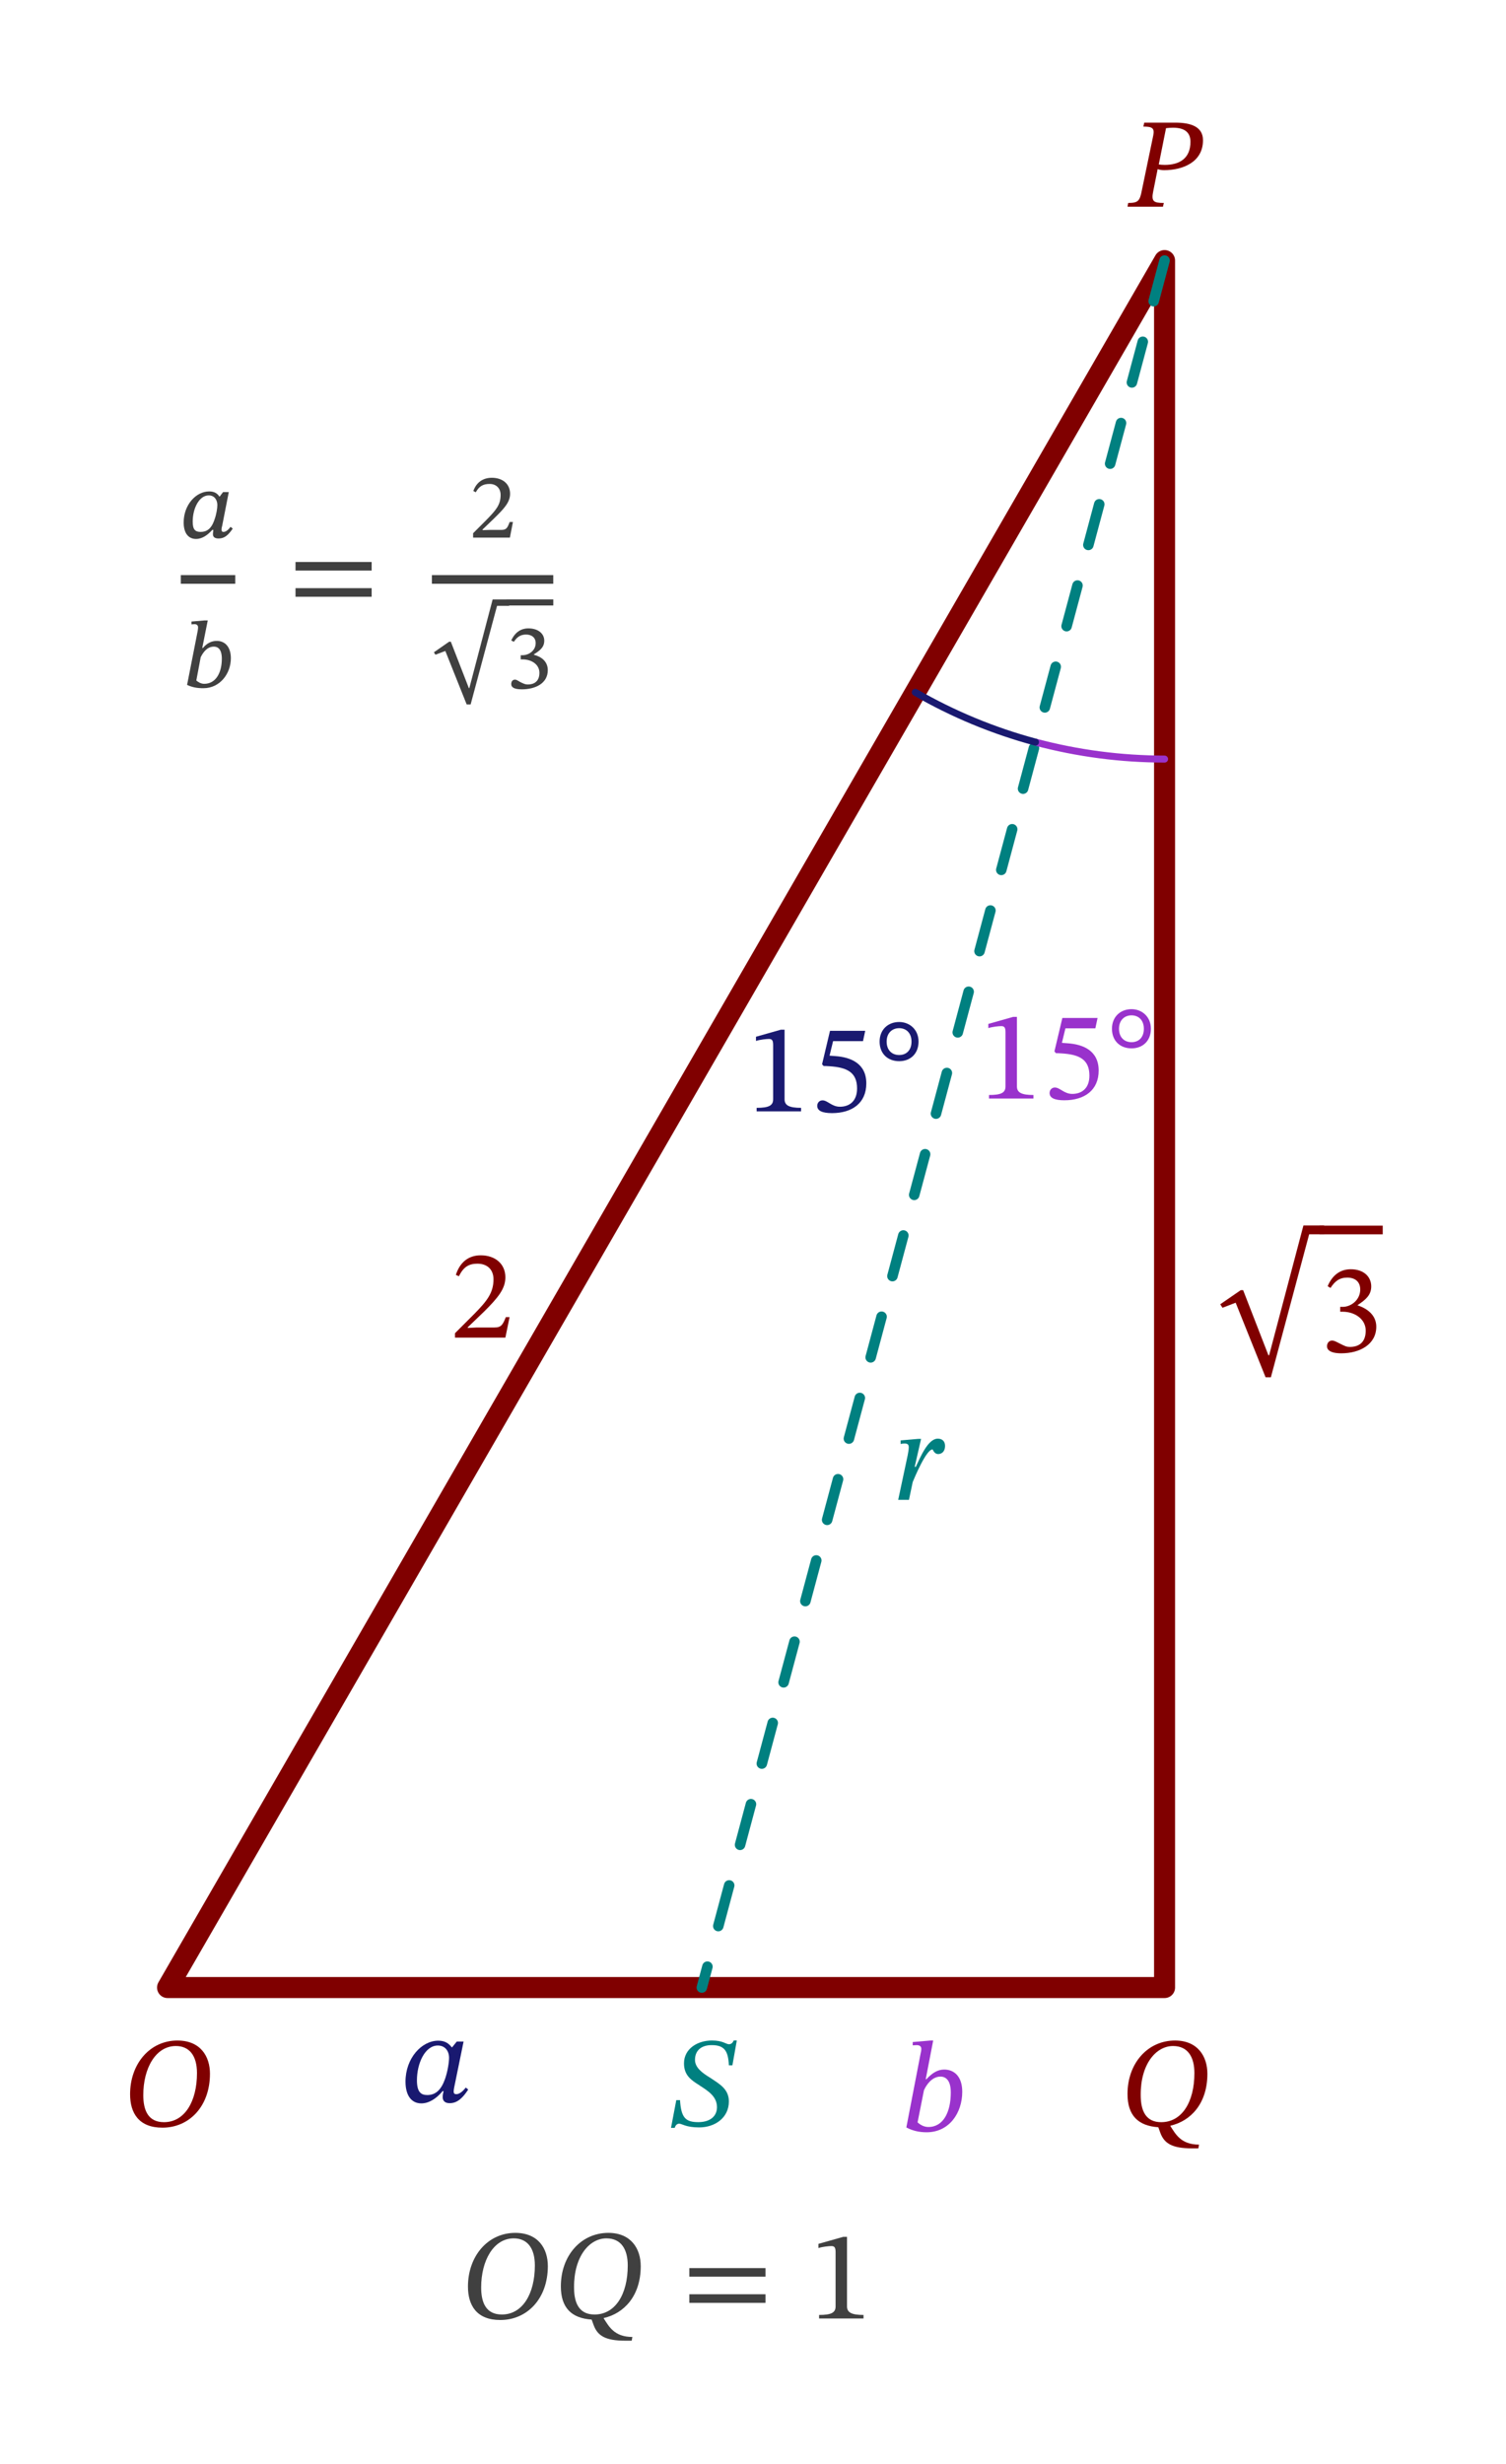 <?xml version="1.0" encoding="UTF-8"?>
<svg xmlns="http://www.w3.org/2000/svg" xmlns:xlink="http://www.w3.org/1999/xlink" width="106.938" height="174.952" viewBox="0 0 106.938 174.952">
<defs>
<g>
<g id="glyph-0-0">
<path d="M 6.219 -3.719 C 6.219 -4.953 5.547 -6.078 3.906 -6.078 C 1.953 -6.078 0.547 -4.422 0.547 -2.266 C 0.547 -0.922 1.172 0.109 2.844 0.109 C 4.75 0.109 6.219 -1.406 6.219 -3.719 Z M 5.297 -3.766 C 5.297 -1.75 4.422 -0.281 2.953 -0.281 C 1.828 -0.281 1.484 -1.125 1.484 -2.203 C 1.484 -4.125 2.375 -5.688 3.797 -5.688 C 4.734 -5.688 5.297 -5.031 5.297 -3.766 Z M 5.297 -3.766 "/>
</g>
<g id="glyph-0-1">
<path d="M 1.109 -5.969 L 1.047 -5.688 C 1.656 -5.688 1.859 -5.594 1.75 -5.062 L 0.938 -1.156 C 0.797 -0.391 0.656 -0.266 -0.031 -0.266 L -0.078 0 L 2.438 0 L 2.5 -0.266 C 1.766 -0.266 1.594 -0.375 1.75 -1.109 L 2.062 -2.672 C 2.172 -2.625 2.328 -2.594 2.516 -2.594 C 3.812 -2.594 5.281 -3.141 5.281 -4.719 C 5.281 -5.672 4.438 -5.969 3.312 -5.969 Z M 2.656 -5.578 C 2.859 -5.594 2.953 -5.609 3.156 -5.609 C 4.062 -5.609 4.391 -5.203 4.391 -4.609 C 4.391 -3.438 3.625 -2.969 2.562 -2.969 C 2.375 -2.969 2.25 -2.984 2.141 -3 Z M 2.656 -5.578 "/>
</g>
<g id="glyph-0-2">
<path d="M 6.219 -3.719 C 6.219 -4.953 5.531 -6.078 3.922 -6.078 C 1.984 -6.078 0.547 -4.469 0.547 -2.281 C 0.547 -0.75 1.312 -0.016 2.734 0.078 L 2.875 0.469 C 3.156 1.234 3.719 1.578 5.125 1.578 L 5.578 1.578 L 5.625 1.312 C 4.328 1.312 3.953 0.547 3.594 0 L 3.594 -0.031 C 5.031 -0.359 6.219 -1.594 6.219 -3.719 Z M 5.297 -3.766 C 5.297 -1.703 4.406 -0.281 2.938 -0.281 C 1.875 -0.281 1.484 -1.047 1.484 -2.203 C 1.469 -4.391 2.562 -5.688 3.781 -5.688 C 4.844 -5.688 5.297 -4.891 5.297 -3.766 Z M 5.297 -3.766 "/>
</g>
<g id="glyph-0-3">
<path d="M 4.578 -4.297 L 4.891 -6.062 L 4.672 -6.062 C 4.578 -5.859 4.469 -5.797 4.328 -5.797 C 4.125 -5.797 3.906 -6.062 3.125 -6.062 C 2.109 -6.062 1.141 -5.484 1.141 -4.438 C 1.141 -3.594 1.641 -3.25 2.25 -2.875 C 2.25 -2.875 2.25 -2.859 2.266 -2.859 C 2.891 -2.453 3.484 -2.078 3.484 -1.312 C 3.469 -0.609 2.906 -0.266 2.156 -0.266 C 1.25 -0.266 0.938 -0.578 0.859 -1.828 L 0.594 -1.828 L 0.219 0.141 L 0.484 0.141 C 0.531 -0.047 0.656 -0.156 0.797 -0.156 C 1 -0.156 1.266 0.109 2.219 0.109 C 3.344 0.109 4.328 -0.578 4.328 -1.734 C 4.328 -2.609 3.672 -2.969 3.016 -3.406 C 2.422 -3.766 1.922 -4.141 1.922 -4.688 C 1.922 -5.344 2.359 -5.734 3.109 -5.734 C 4.031 -5.734 4.281 -5.297 4.328 -4.297 Z M 4.578 -4.297 "/>
</g>
<g id="glyph-0-4">
<path d="M 3.875 0 L 3.875 -0.25 C 3.031 -0.25 2.703 -0.422 2.703 -0.859 L 2.703 -5.797 L 2.438 -5.797 L 0.672 -5.297 L 0.672 -5 C 0.953 -5.094 1.422 -5.141 1.594 -5.141 C 1.828 -5.141 1.891 -5.016 1.891 -4.703 L 1.891 -0.859 C 1.891 -0.406 1.578 -0.25 0.719 -0.25 L 0.719 0 Z M 3.875 0 "/>
</g>
<g id="glyph-0-5">
<path d="M 3.781 -4.984 L 3.938 -5.719 L 1.438 -5.719 L 0.875 -3.344 L 0.984 -3.219 C 1.109 -3.219 1.156 -3.219 1.391 -3.203 C 2.656 -3.125 3.359 -2.766 3.359 -1.625 C 3.359 -0.688 2.781 -0.328 2.141 -0.328 C 1.562 -0.328 1.266 -0.781 0.906 -0.781 C 0.672 -0.781 0.531 -0.594 0.531 -0.391 C 0.531 -0.047 0.875 0.125 1.578 0.125 C 3.016 0.125 4.016 -0.594 4.016 -1.984 C 4.016 -3.406 2.906 -3.844 1.828 -3.922 L 1.406 -3.953 L 1.656 -4.984 Z M 3.781 -4.984 "/>
</g>
<g id="glyph-0-6">
<path d="M 3.234 -4.953 C 3.234 -5.812 2.594 -6.344 1.859 -6.344 C 1.062 -6.344 0.469 -5.797 0.469 -4.953 C 0.469 -4.094 1.047 -3.562 1.859 -3.562 C 2.656 -3.562 3.234 -4.094 3.234 -4.953 Z M 2.734 -4.953 C 2.734 -4.328 2.359 -4 1.859 -4 C 1.344 -4 0.969 -4.344 0.969 -4.953 C 0.969 -5.562 1.359 -5.906 1.859 -5.906 C 2.359 -5.906 2.734 -5.562 2.734 -4.953 Z M 2.734 -4.953 "/>
</g>
<g id="glyph-0-7">
<path d="M 4.562 -4.281 L 4.078 -4.281 L 3.75 -3.875 L 3.719 -3.875 C 3.516 -4.141 3.25 -4.344 2.766 -4.344 C 1.578 -4.344 0.438 -3.094 0.438 -1.438 C 0.438 -0.391 0.906 0.109 1.562 0.109 C 2.078 0.109 2.609 -0.203 3.078 -0.766 L 3.141 -0.766 C 3.109 -0.609 3.078 -0.484 3.078 -0.344 C 3.078 -0.047 3.266 0.094 3.578 0.094 C 4.125 0.094 4.516 -0.297 4.891 -0.875 L 4.719 -1.016 C 4.594 -0.859 4.328 -0.547 4.047 -0.547 C 3.891 -0.547 3.859 -0.625 3.859 -0.734 C 3.859 -0.875 3.906 -1.078 3.906 -1.078 Z M 3.531 -3.125 C 3.531 -2.844 3.438 -2.172 3.25 -1.641 C 2.984 -0.875 2.594 -0.484 1.984 -0.484 C 1.531 -0.484 1.25 -0.703 1.25 -1.531 C 1.25 -2.75 1.828 -4 2.734 -4 C 3.25 -4 3.531 -3.609 3.531 -3.125 Z M 3.531 -3.125 "/>
</g>
<g id="glyph-0-8">
<path d="M 1.797 -3.656 L 2.328 -6.406 L 2.141 -6.406 L 0.875 -6.297 L 0.875 -6.062 C 0.875 -6.062 1.047 -6.078 1.156 -6.078 C 1.328 -6.078 1.484 -6.016 1.484 -5.812 C 1.484 -5.703 1.453 -5.531 1.438 -5.5 L 0.422 -0.234 C 0.859 0 1.328 0.109 1.859 0.109 C 3.469 0.109 4.391 -1.266 4.391 -2.766 C 4.391 -3.844 3.828 -4.344 3.109 -4.344 C 2.625 -4.344 2.234 -4.078 1.844 -3.656 Z M 1.672 -2.875 C 1.859 -3.297 2.266 -3.844 2.844 -3.844 C 3.25 -3.844 3.578 -3.547 3.578 -2.719 C 3.578 -1.344 3.062 -0.266 1.984 -0.266 C 1.609 -0.266 1.344 -0.484 1.219 -0.594 Z M 1.672 -2.875 "/>
</g>
<g id="glyph-0-9">
<path d="M 4.219 -1.453 L 3.953 -1.453 C 3.734 -0.906 3.625 -0.719 3.141 -0.719 L 1.875 -0.719 L 1.25 -0.688 L 1.25 -0.734 L 2.438 -1.875 C 3.406 -2.844 3.922 -3.469 3.922 -4.281 C 3.922 -5.234 3.203 -5.844 2.172 -5.844 C 1.297 -5.844 0.688 -5.344 0.406 -4.453 L 0.625 -4.359 C 0.953 -5.047 1.359 -5.25 1.938 -5.25 C 2.641 -5.25 3.078 -4.828 3.078 -4.141 C 3.078 -3.188 2.625 -2.609 1.719 -1.688 L 0.344 -0.312 L 0.344 0 L 3.922 0 Z M 4.219 -1.453 "/>
</g>
<g id="glyph-0-10">
<path d="M 6.062 -8.375 L 3.625 0.844 L 3.578 0.844 L 1.781 -3.781 L 1.609 -3.781 L 0.156 -2.781 L 0.312 -2.531 L 1.25 -2.891 L 3.375 2.406 L 3.75 2.406 L 6.469 -7.75 L 7.531 -7.75 L 7.531 -8.375 Z M 6.062 -8.375 "/>
</g>
<g id="glyph-0-11">
<path d="M 0.781 -4.516 C 1.094 -5 1.422 -5.25 1.969 -5.25 C 2.531 -5.25 2.891 -4.953 2.891 -4.406 C 2.891 -3.672 2.25 -3.172 1.641 -3.172 L 1.469 -3.172 L 1.469 -2.828 L 1.641 -2.828 C 2.516 -2.828 3.281 -2.297 3.281 -1.484 C 3.281 -0.594 2.734 -0.328 2.156 -0.328 C 1.938 -0.328 1.812 -0.375 1.422 -0.578 C 1.109 -0.734 1.031 -0.781 0.891 -0.781 C 0.656 -0.781 0.531 -0.578 0.531 -0.375 C 0.531 -0.141 0.734 0.125 1.547 0.125 C 2.875 0.125 4.031 -0.516 4.031 -1.766 C 4.031 -2.562 3.422 -3.047 2.703 -3.281 L 2.703 -3.297 C 3.266 -3.672 3.672 -4 3.672 -4.625 C 3.672 -5.312 3.141 -5.844 2.219 -5.844 C 1.469 -5.844 0.906 -5.422 0.578 -4.641 Z M 0.781 -4.516 "/>
</g>
<g id="glyph-0-12">
<path d="M 1.469 -2.344 L 1.922 -4.328 L 1.719 -4.328 L 0.469 -4.219 L 0.469 -3.969 C 0.469 -3.969 0.641 -4 0.75 -4 C 1 -4 1.047 -3.891 1.047 -3.719 C 1.047 -3.562 1 -3.328 0.969 -3.156 L 0.297 0 L 1.062 0 L 1.328 -1.266 C 1.484 -1.641 2.297 -3.578 2.734 -3.578 C 2.766 -3.578 2.844 -3.25 3.141 -3.25 C 3.375 -3.25 3.625 -3.422 3.625 -3.828 C 3.625 -4.172 3.406 -4.344 3.109 -4.344 C 2.391 -4.344 1.844 -2.953 1.547 -2.344 Z M 1.469 -2.344 "/>
</g>
<g id="glyph-0-13">
<path d="M 5.969 -2.969 L 5.969 -3.578 L 0.562 -3.578 L 0.562 -2.969 Z M 5.969 -1.109 L 5.969 -1.719 L 0.562 -1.719 L 0.562 -1.109 Z M 5.969 -1.109 "/>
</g>
<g id="glyph-1-0">
<path d="M 3.406 -3.234 L 3 -3.234 L 2.766 -2.922 L 2.734 -2.922 C 2.594 -3.141 2.375 -3.281 2.016 -3.281 C 1.078 -3.281 0.203 -2.328 0.203 -1.078 C 0.203 -0.25 0.594 0.094 1.078 0.094 C 1.531 0.094 1.906 -0.188 2.234 -0.547 L 2.312 -0.547 C 2.297 -0.422 2.281 -0.344 2.281 -0.25 C 2.281 -0.047 2.406 0.062 2.688 0.062 C 3.109 0.062 3.375 -0.188 3.688 -0.641 L 3.531 -0.766 C 3.438 -0.641 3.25 -0.406 3.031 -0.406 C 2.922 -0.406 2.891 -0.469 2.891 -0.578 C 2.891 -0.688 2.938 -0.844 2.938 -0.844 Z M 2.594 -2.312 C 2.594 -2.094 2.531 -1.656 2.391 -1.281 C 2.172 -0.609 1.828 -0.406 1.406 -0.406 C 1.016 -0.406 0.844 -0.578 0.844 -1.141 C 0.844 -2.062 1.297 -3 1.984 -3 C 2.391 -3 2.594 -2.672 2.594 -2.312 Z M 2.594 -2.312 "/>
</g>
<g id="glyph-1-1">
<path d="M 1.469 -2.781 L 1.859 -4.734 L 1.625 -4.734 L 0.703 -4.656 L 0.703 -4.453 C 0.703 -4.453 0.844 -4.469 0.922 -4.469 C 1.078 -4.469 1.172 -4.391 1.172 -4.234 C 1.172 -4.141 1.141 -4 1.141 -3.969 L 0.391 -0.156 C 0.766 0.016 1.109 0.078 1.547 0.078 C 2.734 0.078 3.5 -0.969 3.5 -2.047 C 3.5 -2.844 3.094 -3.281 2.5 -3.281 C 2.109 -3.281 1.797 -3.109 1.516 -2.781 Z M 1.359 -2.125 C 1.531 -2.469 1.812 -2.875 2.297 -2.875 C 2.594 -2.875 2.859 -2.672 2.859 -2.016 C 2.859 -1.031 2.438 -0.234 1.609 -0.234 C 1.344 -0.234 1.141 -0.391 1.047 -0.469 Z M 1.359 -2.125 "/>
</g>
<g id="glyph-1-2">
<path d="M 3.109 -1.109 L 2.875 -1.109 C 2.719 -0.688 2.641 -0.547 2.281 -0.547 L 1.453 -0.547 L 0.953 -0.531 L 0.953 -0.578 L 1.75 -1.344 C 2.453 -2.031 2.906 -2.5 2.906 -3.109 C 2.906 -3.828 2.359 -4.25 1.609 -4.25 C 0.953 -4.25 0.5 -3.891 0.297 -3.312 L 0.469 -3.219 C 0.703 -3.641 0.984 -3.812 1.453 -3.812 C 1.938 -3.812 2.234 -3.484 2.234 -3.031 C 2.234 -2.312 1.891 -1.938 1.188 -1.219 L 0.281 -0.312 L 0.281 0 L 2.891 0 Z M 3.109 -1.109 "/>
</g>
<g id="glyph-1-3">
<path d="M 2.75 1.609 L 4.625 -5.391 L 5.484 -5.391 L 5.484 -5.844 L 4.312 -5.844 L 2.656 0.453 L 2.625 0.453 L 1.344 -2.844 L 1.219 -2.844 L 0.141 -2.094 L 0.25 -1.922 L 0.953 -2.188 L 2.469 1.609 Z M 2.75 1.609 "/>
</g>
<g id="glyph-1-4">
<path d="M 0.531 -3.297 C 0.75 -3.641 1.016 -3.812 1.391 -3.812 C 1.797 -3.812 2.078 -3.594 2.078 -3.203 C 2.078 -2.672 1.594 -2.344 1.141 -2.344 L 1.016 -2.344 L 1.016 -2.047 L 1.141 -2.047 C 1.812 -2.047 2.344 -1.672 2.344 -1.094 C 2.344 -0.438 1.906 -0.266 1.531 -0.266 C 1.344 -0.266 1.281 -0.297 0.984 -0.438 C 0.75 -0.578 0.703 -0.609 0.609 -0.609 C 0.406 -0.609 0.344 -0.438 0.344 -0.297 C 0.344 -0.109 0.469 0.078 1.094 0.078 C 2.062 0.078 2.938 -0.344 2.938 -1.281 C 2.938 -1.891 2.5 -2.234 1.953 -2.375 L 1.953 -2.406 C 2.375 -2.672 2.688 -2.906 2.688 -3.375 C 2.688 -3.891 2.234 -4.25 1.562 -4.25 C 1.031 -4.25 0.609 -3.969 0.344 -3.391 Z M 0.531 -3.297 "/>
</g>
</g>
</defs>
<g fill="rgb(50%, 0%, 0%)" fill-opacity="1">
<use xlink:href="#glyph-0-0" x="8.69" y="150.961"/>
</g>
<g fill="rgb(50%, 0%, 0%)" fill-opacity="1">
<use xlink:href="#glyph-0-1" x="80.141" y="14.677"/>
</g>
<g fill="rgb(50%, 0%, 0%)" fill-opacity="1">
<use xlink:href="#glyph-0-2" x="79.515" y="150.961"/>
</g>
<g fill="rgb(0%, 50%, 50%)" fill-opacity="1">
<use xlink:href="#glyph-0-3" x="47.428" y="150.943"/>
</g>
<path fill="none" stroke-width="1.494" stroke-linecap="round" stroke-linejoin="round" stroke="rgb(50%, 0%, 0%)" stroke-opacity="1" stroke-miterlimit="10" d="M 0.001 -0 L 70.867 122.743 L 70.867 -0 Z M 0.001 -0 " transform="matrix(0.999, 0, 0, -0.999, 11.897, 141.121)"/>
<path fill="none" stroke-width="0.747" stroke-linecap="round" stroke-linejoin="round" stroke="rgb(0%, 50%, 50%)" stroke-opacity="1" stroke-dasharray="2.989 2.989" stroke-miterlimit="10" d="M 70.867 122.743 L 37.976 -0 " transform="matrix(0.999, 0, 0, -0.999, 11.897, 141.121)"/>
<path fill="none" stroke-width="0.498" stroke-linecap="round" stroke-linejoin="round" stroke="rgb(59.999%, 19.6%, 79.999%)" stroke-opacity="1" stroke-miterlimit="10" d="M 70.867 87.312 C 67.771 87.312 64.683 87.719 61.693 88.516 " transform="matrix(0.999, 0, 0, -0.999, 11.897, 141.121)"/>
<path fill="none" stroke-width="0.498" stroke-linecap="round" stroke-linejoin="round" stroke="rgb(9.799%, 9.799%, 43.999%)" stroke-opacity="1" stroke-miterlimit="10" d="M 53.149 92.057 C 55.831 90.509 58.707 89.317 61.693 88.516 " transform="matrix(0.999, 0, 0, -0.999, 11.897, 141.121)"/>
<g fill="rgb(9.799%, 9.799%, 43.999%)" fill-opacity="1">
<use xlink:href="#glyph-0-4" x="53.008" y="78.909"/>
<use xlink:href="#glyph-0-5" x="57.499" y="78.909"/>
<use xlink:href="#glyph-0-6" x="61.99" y="78.909"/>
</g>
<g fill="rgb(59.999%, 19.6%, 79.999%)" fill-opacity="1">
<use xlink:href="#glyph-0-4" x="69.507" y="77.998"/>
<use xlink:href="#glyph-0-5" x="73.998" y="77.998"/>
<use xlink:href="#glyph-0-6" x="78.489" y="77.998"/>
</g>
<g fill="rgb(9.799%, 9.799%, 43.999%)" fill-opacity="1">
<use xlink:href="#glyph-0-7" x="28.356" y="149.238"/>
</g>
<g fill="rgb(59.999%, 19.6%, 79.999%)" fill-opacity="1">
<use xlink:href="#glyph-0-8" x="63.936" y="151.288"/>
</g>
<g fill="rgb(50%, 0%, 0%)" fill-opacity="1">
<use xlink:href="#glyph-0-9" x="31.964" y="94.975"/>
</g>
<g fill="rgb(50%, 0%, 0%)" fill-opacity="1">
<use xlink:href="#glyph-0-10" x="86.492" y="95.387"/>
</g>
<path fill="none" stroke-width="0.617" stroke-linecap="butt" stroke-linejoin="round" stroke="rgb(50%, 0%, 0%)" stroke-opacity="1" stroke-miterlimit="10" d="M -0 -0.001 L 4.494 -0.001 " transform="matrix(0.999, 0, 0, -0.999, 93.696, 87.331)"/>
<g fill="rgb(50%, 0%, 0%)" fill-opacity="1">
<use xlink:href="#glyph-0-11" x="93.696" y="95.964"/>
</g>
<g fill="rgb(0%, 50%, 50%)" fill-opacity="1">
<use xlink:href="#glyph-0-12" x="63.482" y="106.492"/>
</g>
<g fill="rgb(25%, 25%, 25%)" fill-opacity="1">
<use xlink:href="#glyph-0-0" x="32.682" y="164.618"/>
</g>
<g fill="rgb(25%, 25%, 25%)" fill-opacity="1">
<use xlink:href="#glyph-0-2" x="39.278" y="164.618"/>
</g>
<g fill="rgb(25%, 25%, 25%)" fill-opacity="1">
<use xlink:href="#glyph-0-13" x="48.387" y="164.618"/>
</g>
<g fill="rgb(25%, 25%, 25%)" fill-opacity="1">
<use xlink:href="#glyph-0-4" x="57.442" y="164.618"/>
</g>
<g fill="rgb(25%, 25%, 25%)" fill-opacity="1">
<use xlink:href="#glyph-1-0" x="12.839" y="38.173"/>
</g>
<path fill="none" stroke-width="0.617" stroke-linecap="butt" stroke-linejoin="round" stroke="rgb(25%, 25%, 25%)" stroke-opacity="1" stroke-miterlimit="10" d="M 0.001 -0.002 L 3.871 -0.002 " transform="matrix(0.999, 0, 0, -0.999, 12.839, 41.139)"/>
<g fill="rgb(25%, 25%, 25%)" fill-opacity="1">
<use xlink:href="#glyph-1-1" x="12.893" y="48.787"/>
</g>
<g fill="rgb(25%, 25%, 25%)" fill-opacity="1">
<use xlink:href="#glyph-0-13" x="20.421" y="43.48"/>
</g>
<g fill="rgb(25%, 25%, 25%)" fill-opacity="1">
<use xlink:href="#glyph-1-2" x="33.314" y="38.173"/>
</g>
<path fill="none" stroke-width="0.617" stroke-linecap="butt" stroke-linejoin="round" stroke="rgb(25%, 25%, 25%)" stroke-opacity="1" stroke-miterlimit="10" d="M -0.001 -0.002 L 8.625 -0.002 " transform="matrix(0.999, 0, 0, -0.999, 30.669, 41.139)"/>
<g fill="rgb(25%, 25%, 25%)" fill-opacity="1">
<use xlink:href="#glyph-1-3" x="30.669" y="48.409"/>
</g>
<path fill="none" stroke-width="0.432" stroke-linecap="butt" stroke-linejoin="round" stroke="rgb(25%, 25%, 25%)" stroke-opacity="1" stroke-miterlimit="10" d="M 0.002 -0.001 L 3.332 -0.001 " transform="matrix(0.999, 0, 0, -0.999, 35.959, 42.776)"/>
<g fill="rgb(25%, 25%, 25%)" fill-opacity="1">
<use xlink:href="#glyph-1-4" x="35.959" y="48.866"/>
</g>
</svg>
